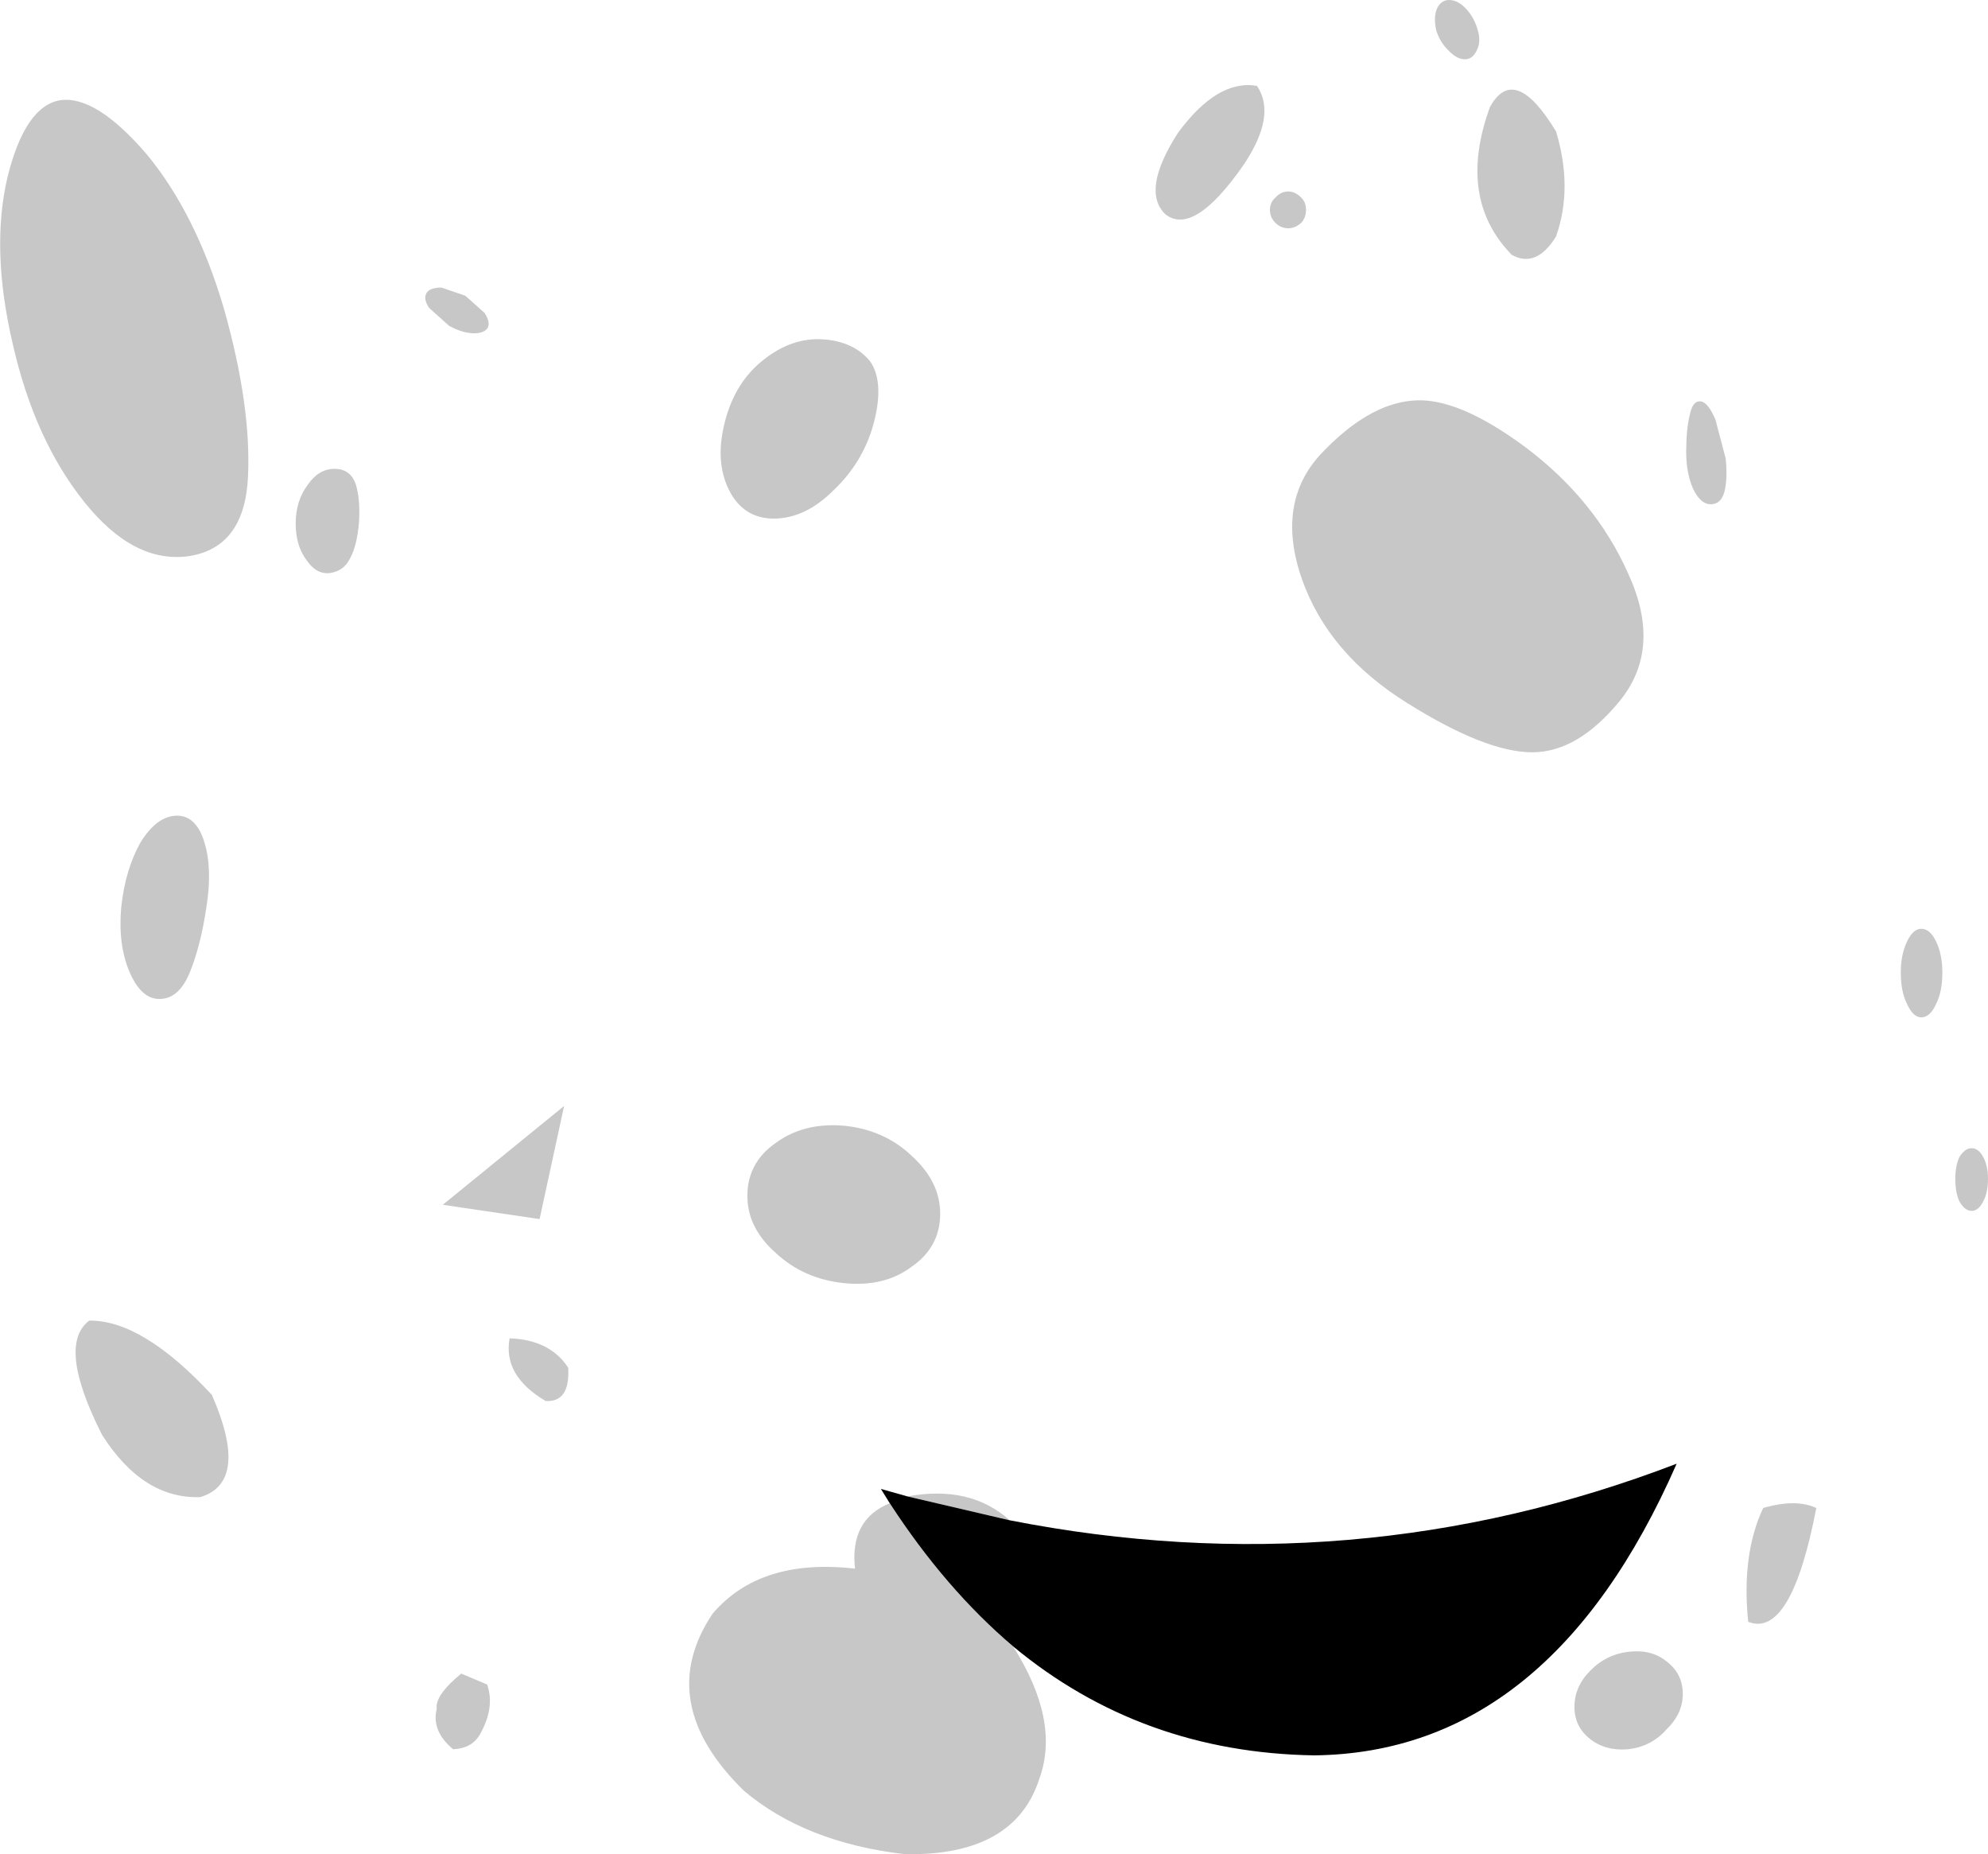 <?xml version="1.0" encoding="UTF-8" standalone="no"?>
<svg xmlns:xlink="http://www.w3.org/1999/xlink" height="136.05px" width="145.9px" xmlns="http://www.w3.org/2000/svg">
  <g transform="matrix(1.0, 0.0, 0.0, 1.0, 75.05, 58.8)">
    <path d="M-0.95 52.75 Q24.25 57.7 48.0 48.6 38.7 69.8 21.4 70.0 8.7 69.8 -0.7 62.0 -5.65 57.8 -9.75 51.5 L-10.4 50.45 -8.45 51.0 -0.95 52.75" fill="#000000" fill-rule="evenodd" stroke="none"/>
    <path d="M33.4 -56.6 Q33.65 -55.75 33.35 -55.15 33.05 -54.45 32.45 -54.45 31.85 -54.45 31.2 -55.15 30.6 -55.75 30.35 -56.6 30.15 -57.5 30.4 -58.15 30.7 -58.8 31.3 -58.8 31.95 -58.8 32.55 -58.15 33.15 -57.5 33.4 -56.6 M35.9 -40.1 Q31.85 -44.25 34.3 -50.95 36.1 -54.2 39.15 -49.15 40.4 -45.0 39.15 -41.45 37.7 -39.1 35.9 -40.1 M20.8 -43.4 Q20.8 -42.85 20.45 -42.45 20.0 -42.05 19.5 -42.05 18.95 -42.05 18.55 -42.45 18.15 -42.85 18.15 -43.4 18.15 -43.95 18.55 -44.3 18.95 -44.75 19.5 -44.75 20.0 -44.75 20.45 -44.3 20.8 -43.95 20.8 -43.4 M44.45 -16.7 Q46.95 -11.25 43.85 -7.4 40.75 -3.6 37.4 -3.6 34.0 -3.6 28.25 -7.2 22.45 -10.8 20.5 -16.3 18.55 -21.9 21.9 -25.5 25.3 -29.1 28.55 -29.4 31.85 -29.75 36.95 -25.95 42.05 -22.1 44.45 -16.7 M10.45 -43.1 Q8.7 -44.85 11.4 -49.05 14.3 -53.0 17.2 -52.5 18.65 -50.35 16.25 -46.75 12.55 -41.4 10.45 -43.1 M51.6 -25.15 Q51.75 -23.65 51.5 -22.7 51.25 -21.8 50.5 -21.8 49.75 -21.8 49.2 -22.95 48.7 -24.1 48.7 -25.65 48.7 -27.25 48.95 -28.3 49.15 -29.4 49.75 -29.35 50.3 -29.3 50.85 -28.0 L51.6 -25.15 M67.5 12.55 Q67.5 13.95 67.05 14.85 66.6 15.85 65.95 15.85 65.35 15.85 64.9 14.85 64.45 13.95 64.45 12.55 64.45 11.25 64.9 10.3 65.35 9.35 65.95 9.35 66.6 9.35 67.05 10.3 67.5 11.25 67.5 12.55 M70.85 27.7 Q70.85 28.7 70.5 29.35 70.15 30.05 69.65 30.05 69.15 30.05 68.75 29.35 68.45 28.7 68.45 27.7 68.45 26.75 68.75 26.1 69.15 25.45 69.65 25.45 70.15 25.45 70.5 26.1 70.85 26.75 70.85 27.7 M53.25 60.2 Q52.75 55.25 54.35 51.85 56.75 51.15 58.25 51.85 56.4 61.45 53.25 60.2 M48.45 65.5 Q48.45 66.95 47.25 68.1 46.15 69.35 44.45 69.55 42.8 69.7 41.65 68.8 40.5 67.9 40.5 66.45 40.5 64.95 41.65 63.8 42.8 62.6 44.45 62.4 46.15 62.2 47.25 63.1 48.45 64.0 48.45 65.5 M-0.7 62.0 Q2.75 67.45 1.25 71.65 -0.55 77.4 -8.65 77.25 -15.95 76.4 -20.45 72.6 -27.1 66.1 -22.75 59.6 -19.25 55.5 -12.3 56.3 -12.7 52.7 -9.75 51.5 -5.65 57.8 -0.7 62.0 M-8.45 51.0 Q-3.85 50.15 -0.95 52.75 L-8.45 51.0 M-40.9 -37.1 L-39.5 -35.85 Q-39.05 -35.2 -39.25 -34.75 -39.55 -34.3 -40.4 -34.35 -41.2 -34.4 -42.1 -34.9 L-43.55 -36.2 Q-44.0 -36.85 -43.75 -37.3 -43.5 -37.7 -42.65 -37.7 L-40.9 -37.1 M-58.6 -36.1 Q-56.6 -29.0 -56.85 -23.8 -57.1 -18.65 -61.15 -18.0 -65.2 -17.4 -68.85 -21.95 -72.5 -26.5 -74.1 -33.5 -75.75 -40.5 -74.5 -45.8 -73.2 -51.05 -70.6 -51.45 -68.0 -51.8 -64.3 -47.5 -60.65 -43.1 -58.6 -36.1 M-48.7 -20.5 Q-48.85 -18.75 -49.35 -17.85 -49.8 -16.9 -50.85 -16.75 -51.85 -16.65 -52.55 -17.7 -53.35 -18.75 -53.35 -20.4 -53.35 -22.05 -52.45 -23.25 -51.65 -24.4 -50.5 -24.4 -49.35 -24.4 -48.95 -23.3 -48.6 -22.2 -48.7 -20.5 M-10.9 -27.85 Q-11.65 -24.95 -13.85 -22.85 -15.95 -20.75 -18.25 -20.75 -20.5 -20.75 -21.55 -22.85 -22.6 -24.95 -21.85 -27.85 -21.1 -30.8 -18.95 -32.45 -16.9 -34.05 -14.65 -33.9 -12.4 -33.75 -11.2 -32.3 -10.15 -30.8 -10.9 -27.85 M-37.65 39.4 Q-34.7 39.5 -33.35 41.55 -33.2 44.1 -35.0 44.0 -38.15 42.15 -37.65 39.4 M-6.05 30.25 Q-6.05 32.7 -8.15 34.15 -10.15 35.65 -13.1 35.35 -16.05 35.05 -18.1 33.15 -20.2 31.3 -20.2 28.95 -20.2 26.5 -18.1 25.05 -16.05 23.55 -13.1 23.8 -10.15 24.1 -8.15 26.0 -6.05 27.9 -6.05 30.25 M-42.55 29.6 L-33.65 22.35 -35.45 30.65 -42.55 29.6 M-59.9 7.75 Q-60.3 10.5 -61.1 12.5 -61.9 14.5 -63.35 14.5 -64.7 14.5 -65.55 12.5 -66.4 10.5 -66.15 7.75 -65.85 4.95 -64.7 2.95 -63.5 1.05 -62.05 1.05 -60.65 1.05 -60.05 3.0 -59.45 4.95 -59.9 7.75 M-68.5 38.1 Q-64.6 38.05 -59.5 43.55 -56.7 49.95 -60.35 51.05 -64.55 51.2 -67.55 46.5 -70.9 39.9 -68.5 38.1 M-39.3 64.8 Q-38.7 66.5 -39.85 68.5 -40.45 69.5 -41.8 69.55 -43.4 68.2 -43.0 66.6 -43.15 65.6 -41.2 64.0 L-39.3 64.8" fill="#000000" fill-opacity="0.22" fill-rule="evenodd" stroke="none"/>
  </g>
</svg>
